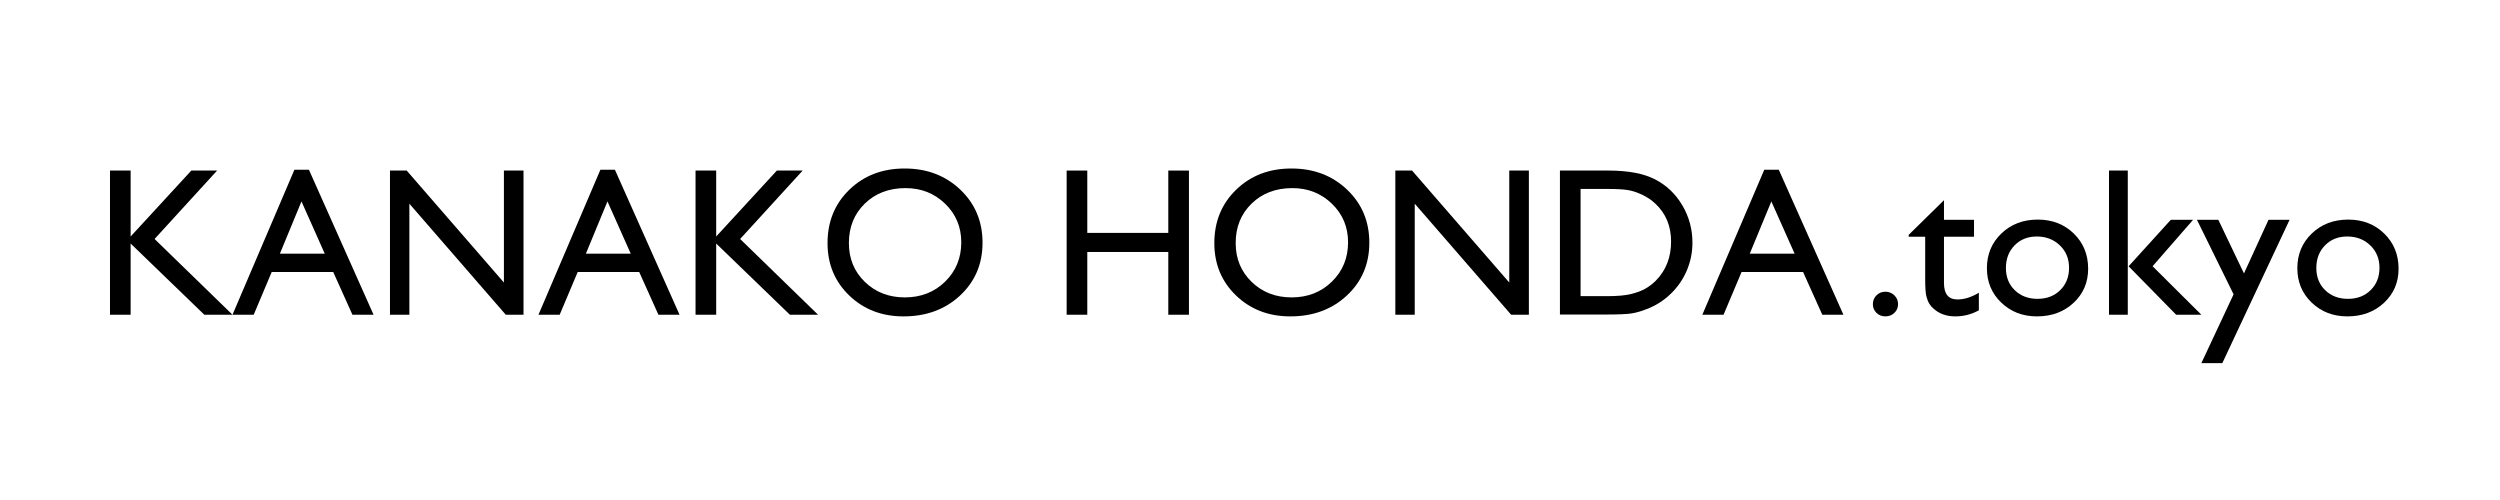 <?xml version="1.0" encoding="utf-8"?>
<!-- Generator: Adobe Illustrator 16.0.0, SVG Export Plug-In . SVG Version: 6.00 Build 0)  -->
<!DOCTYPE svg PUBLIC "-//W3C//DTD SVG 1.1//EN" "http://www.w3.org/Graphics/SVG/1.1/DTD/svg11.dtd">
<svg version="1.1" id="レイヤー_1" xmlns="http://www.w3.org/2000/svg" xmlns:xlink="http://www.w3.org/1999/xlink" x="0px"
	 y="0px" width="500px" height="100px" viewBox="0 0 500 100" enable-background="new 0 0 500 100" xml:space="preserve">
<g>
	<path d="M38.264,34.112h5.159L30.916,47.797l15.582,15.149h-5.634L26.126,48.705v14.241h-4.128V34.112h4.128v13.189L38.264,34.112z
		"/>
	<path d="M58.883,33.947h2.901l12.928,28.999h-4.225l-3.843-8.545H54.343l-3.603,8.545h-4.242L58.883,33.947z M64.948,50.728
		l-4.652-10.444l-4.314,10.444H64.948z"/>
	<path d="M100.781,34.112h3.921v28.834h-3.55L81.875,40.74v22.207h-3.88V34.112h3.344l19.443,22.396V34.112z"/>
	<path d="M120.08,33.947h2.901l12.928,28.999h-4.225l-3.843-8.545H115.54l-3.603,8.545h-4.242L120.08,33.947z M126.145,50.728
		l-4.652-10.444l-4.314,10.444H126.145z"/>
	<path d="M155.374,34.112h5.159l-12.507,13.685l15.582,15.149h-5.634l-14.737-14.241v14.241h-4.128V34.112h4.128v13.189
		L155.374,34.112z"/>
	<path d="M180.935,33.7c4.455,0,8.164,1.411,11.127,4.231c2.963,2.821,4.445,6.357,4.445,10.609c0,4.252-1.496,7.771-4.486,10.557
		c-2.991,2.787-6.762,4.18-11.313,4.18c-4.346,0-7.965-1.393-10.86-4.18c-2.895-2.786-4.342-6.277-4.342-10.475
		c0-4.306,1.458-7.87,4.373-10.691C172.794,35.11,176.479,33.7,180.935,33.7z M181.1,37.621c-3.299,0-6.011,1.032-8.135,3.096
		c-2.124,2.064-3.186,4.699-3.186,7.905c0,3.11,1.065,5.697,3.196,7.761c2.13,2.064,4.798,3.096,8,3.096
		c3.217,0,5.901-1.053,8.053-3.157c2.151-2.105,3.227-4.727,3.227-7.864c0-3.055-1.076-5.624-3.227-7.709
		C186.877,38.664,184.234,37.621,181.1,37.621z"/>
	<path d="M233.66,34.112h4.128v28.834h-4.128V50.397h-16.202v12.549h-4.128V34.112h4.128v12.467h16.202V34.112z"/>
	<path d="M258.293,33.7c4.455,0,8.164,1.411,11.128,4.231c2.963,2.821,4.444,6.357,4.444,10.609c0,4.252-1.495,7.771-4.486,10.557
		c-2.99,2.787-6.762,4.18-11.312,4.18c-4.346,0-7.966-1.393-10.86-4.18c-2.895-2.786-4.341-6.277-4.341-10.475
		c0-4.306,1.458-7.87,4.373-10.691C250.152,35.11,253.838,33.7,258.293,33.7z M258.458,37.621c-3.3,0-6.011,1.032-8.135,3.096
		s-3.187,4.699-3.187,7.905c0,3.11,1.065,5.697,3.196,7.761c2.131,2.064,4.798,3.096,8.001,3.096c3.217,0,5.901-1.053,8.053-3.157
		c2.151-2.105,3.228-4.727,3.228-7.864c0-3.055-1.076-5.624-3.228-7.709C264.235,38.664,261.592,37.621,258.458,37.621z"/>
	<path d="M301.854,34.112h3.921v28.834h-3.55L282.947,40.74v22.207h-3.88V34.112h3.344l19.442,22.396V34.112z"/>
	<path d="M311.987,62.905V34.112h9.722c3.921,0,7.024,0.588,9.309,1.765c2.283,1.176,4.1,2.907,5.448,5.191s2.023,4.775,2.023,7.471
		c0,1.927-0.372,3.77-1.115,5.532s-1.803,3.31-3.179,4.644c-1.403,1.376-3.033,2.415-4.892,3.117
		c-1.087,0.427-2.084,0.712-2.992,0.856s-2.642,0.217-5.201,0.217H311.987z M321.275,37.787h-5.16v21.445h5.284
		c2.063,0,3.666-0.142,4.809-0.424c1.143-0.281,2.095-0.64,2.858-1.073c0.764-0.433,1.462-0.966,2.096-1.6
		c2.036-2.063,3.055-4.671,3.055-7.822c0-3.096-1.046-5.621-3.138-7.575c-0.771-0.729-1.654-1.328-2.652-1.795
		s-1.943-0.777-2.838-0.929S323.257,37.787,321.275,37.787z"/>
	<path d="M352.855,33.947h2.901l12.929,28.999h-4.226l-3.843-8.545h-12.302l-3.603,8.545h-4.242L352.855,33.947z M358.92,50.728
		l-4.651-10.444l-4.314,10.444H358.92z"/>
	<path d="M377.072,58.344c0.702,0,1.301,0.241,1.796,0.723s0.743,1.073,0.743,1.774c0,0.688-0.245,1.267-0.733,1.734
		c-0.488,0.467-1.09,0.701-1.806,0.701c-0.701,0-1.293-0.234-1.774-0.701c-0.482-0.468-0.723-1.046-0.723-1.734
		c0-0.701,0.24-1.293,0.723-1.774C375.779,58.585,376.371,58.344,377.072,58.344z"/>
	<path d="M381.737,46.971l7.059-6.935v3.921h6.007v3.385h-6.007v9.293c0,2.171,0.901,3.256,2.704,3.256
		c1.349,0,2.772-0.447,4.272-1.342v3.509c-1.445,0.812-3.021,1.218-4.727,1.218c-1.721,0-3.151-0.502-4.293-1.507
		c-0.358-0.302-0.654-0.643-0.888-1.021c-0.234-0.378-0.431-0.873-0.588-1.486c-0.158-0.611-0.237-1.778-0.237-3.498v-8.421h-3.303
		V46.971z"/>
	<path d="M407.558,43.917c2.89,0,5.29,0.932,7.203,2.796c1.912,1.865,2.869,4.208,2.869,7.028c0,2.738-0.971,5.012-2.91,6.821
		c-1.94,1.81-4.383,2.714-7.327,2.714c-2.849,0-5.229-0.918-7.142-2.755c-1.913-1.837-2.869-4.132-2.869-6.884
		c0-2.779,0.967-5.094,2.9-6.945C402.215,44.842,404.641,43.917,407.558,43.917z M407.352,47.301c-1.803,0-3.282,0.592-4.438,1.775
		c-1.155,1.184-1.733,2.69-1.733,4.521c0,1.816,0.592,3.299,1.775,4.447c1.183,1.149,2.703,1.724,4.562,1.724
		c1.844,0,3.354-0.581,4.53-1.744c1.176-1.162,1.765-2.652,1.765-4.468c0-1.803-0.612-3.296-1.837-4.479
		C410.75,47.893,409.209,47.301,407.352,47.301z"/>
	<path d="M421.799,34.112h3.757v28.834h-3.757V34.112z M434.16,43.958h4.461l-8.103,9.288l9.753,9.701h-5.039l-9.512-9.69
		L434.16,43.958z"/>
	<path d="M453.704,43.958h4.215l-13.454,28.668h-4.192l6.445-13.758l-7.333-14.911h4.28l5.128,10.726L453.704,43.958z"/>
	<path d="M469.643,43.917c2.89,0,5.29,0.932,7.203,2.796c1.912,1.865,2.869,4.208,2.869,7.028c0,2.738-0.971,5.012-2.91,6.821
		c-1.94,1.81-4.383,2.714-7.327,2.714c-2.849,0-5.229-0.918-7.142-2.755c-1.913-1.837-2.869-4.132-2.869-6.884
		c0-2.779,0.967-5.094,2.9-6.945C464.3,44.842,466.726,43.917,469.643,43.917z M469.437,47.301c-1.803,0-3.282,0.592-4.438,1.775
		c-1.155,1.184-1.733,2.69-1.733,4.521c0,1.816,0.592,3.299,1.775,4.447c1.183,1.149,2.703,1.724,4.562,1.724
		c1.844,0,3.354-0.581,4.53-1.744c1.176-1.162,1.765-2.652,1.765-4.468c0-1.803-0.612-3.296-1.837-4.479
		C472.835,47.893,471.294,47.301,469.437,47.301z"/>
</g>
</svg>
